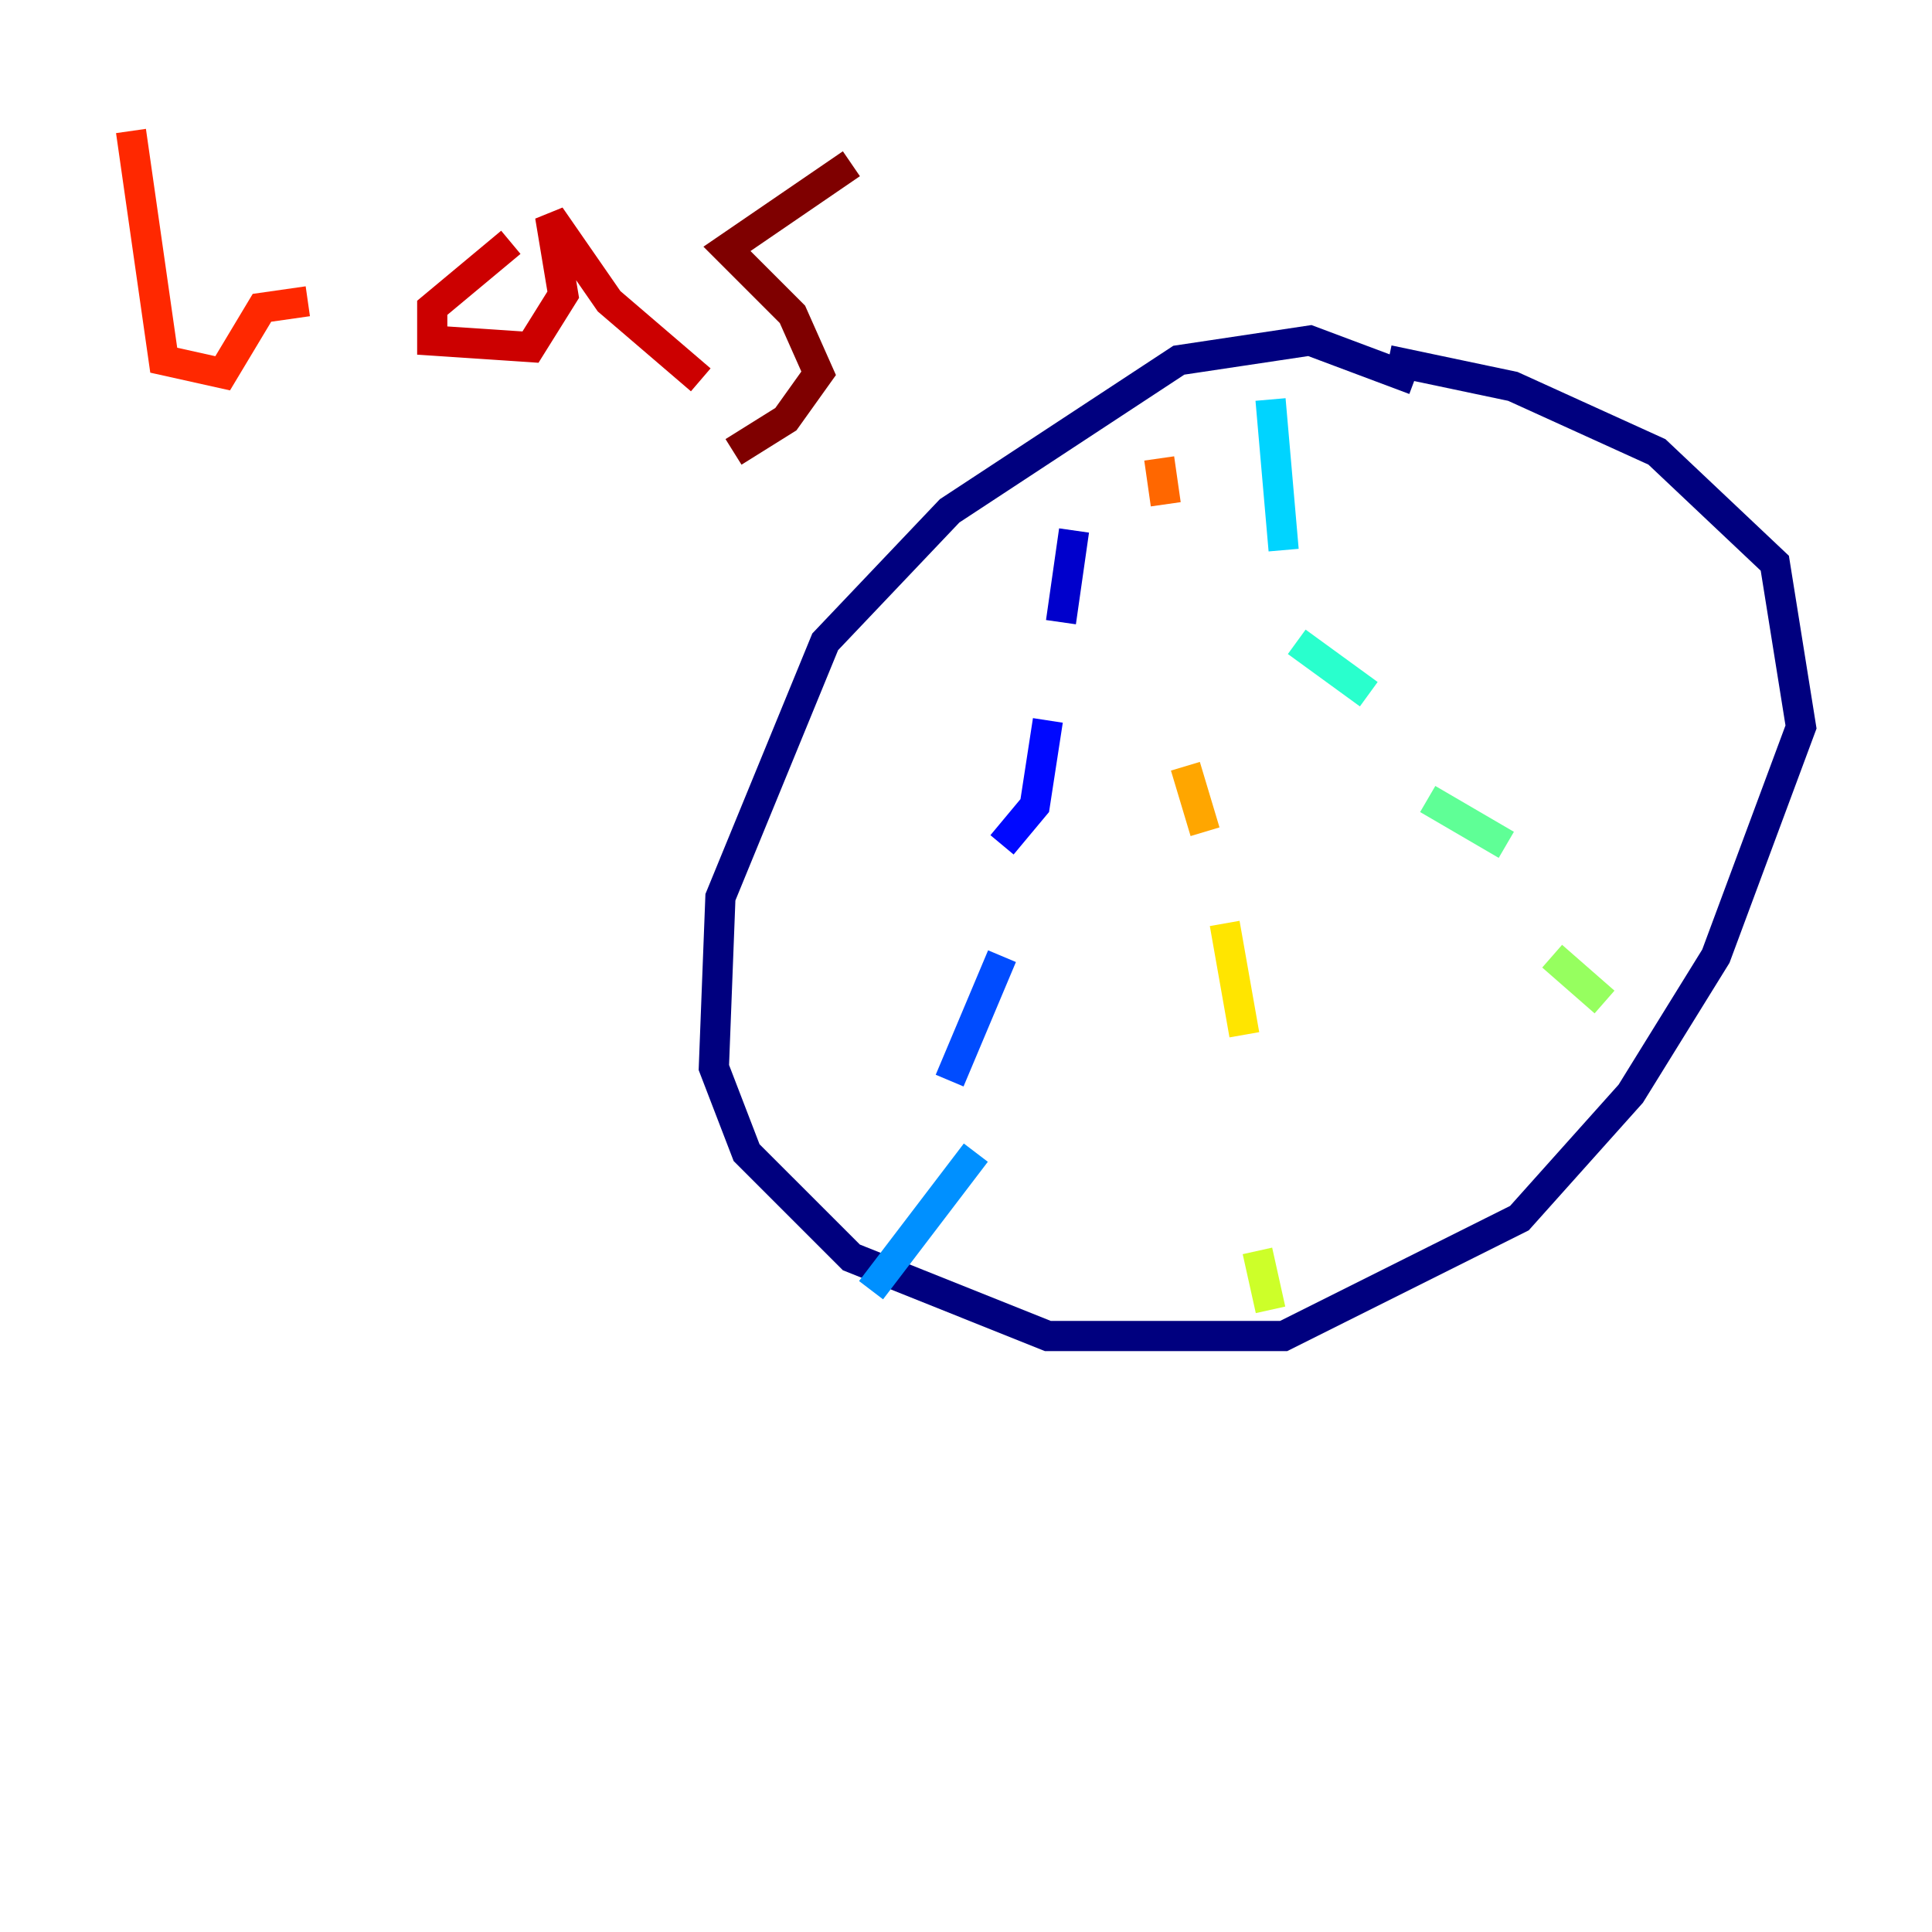<?xml version="1.0" encoding="utf-8" ?>
<svg baseProfile="tiny" height="128" version="1.2" viewBox="0,0,128,128" width="128" xmlns="http://www.w3.org/2000/svg" xmlns:ev="http://www.w3.org/2001/xml-events" xmlns:xlink="http://www.w3.org/1999/xlink"><defs /><polyline fill="none" points="93.722,25.166 86.78,22.563 78.102,23.864 62.915,33.844 54.671,42.522 47.729,59.444 47.295,70.725 49.464,76.366 56.407,83.308 69.424,88.515 85.044,88.515 100.664,80.705 108.041,72.461 113.681,63.349 119.322,48.163 117.586,37.315 109.776,29.939 100.231,25.6 91.986,23.864" stroke="#00007f" stroke-width="2" /><polyline fill="none" points="71.159,35.146 70.291,41.22" stroke="#0000cc" stroke-width="2" /><polyline fill="none" points="69.424,47.729 68.556,53.37 66.386,55.973" stroke="#0008ff" stroke-width="2" /><polyline fill="none" points="66.386,63.349 62.915,71.593" stroke="#004cff" stroke-width="2" /><polyline fill="none" points="64.651,76.366 57.709,85.478" stroke="#0090ff" stroke-width="2" /><polyline fill="none" points="84.176,26.468 85.044,36.447" stroke="#00d4ff" stroke-width="2" /><polyline fill="none" points="85.912,42.522 90.685,45.993" stroke="#29ffcd" stroke-width="2" /><polyline fill="none" points="94.59,52.936 99.797,55.973" stroke="#5fff96" stroke-width="2" /><polyline fill="none" points="102.834,63.349 106.305,66.386" stroke="#96ff5f" stroke-width="2" /><polyline fill="none" points="84.176,86.78 83.308,82.875" stroke="#cdff29" stroke-width="2" /><polyline fill="none" points="82.441,68.556 81.139,61.18" stroke="#ffe500" stroke-width="2" /><polyline fill="none" points="79.837,55.105 78.536,50.766" stroke="#ffa600" stroke-width="2" /><polyline fill="none" points="77.234,33.41 76.8,30.373" stroke="#ff6700" stroke-width="2" /><polyline fill="none" points="8.678,8.678 10.848,23.864 14.752,24.732 17.356,20.393 20.393,19.959" stroke="#ff2800" stroke-width="2" /><polyline fill="none" points="33.844,16.054 28.637,20.393 28.637,22.563 35.146,22.997 37.315,19.525 36.447,14.319 40.352,19.959 46.427,25.166" stroke="#cc0000" stroke-width="2" /><polyline fill="none" points="56.407,10.848 48.163,16.488 52.502,20.827 54.237,24.732 52.068,27.77 48.597,29.939" stroke="#7f0000" stroke-width="2" /></svg>